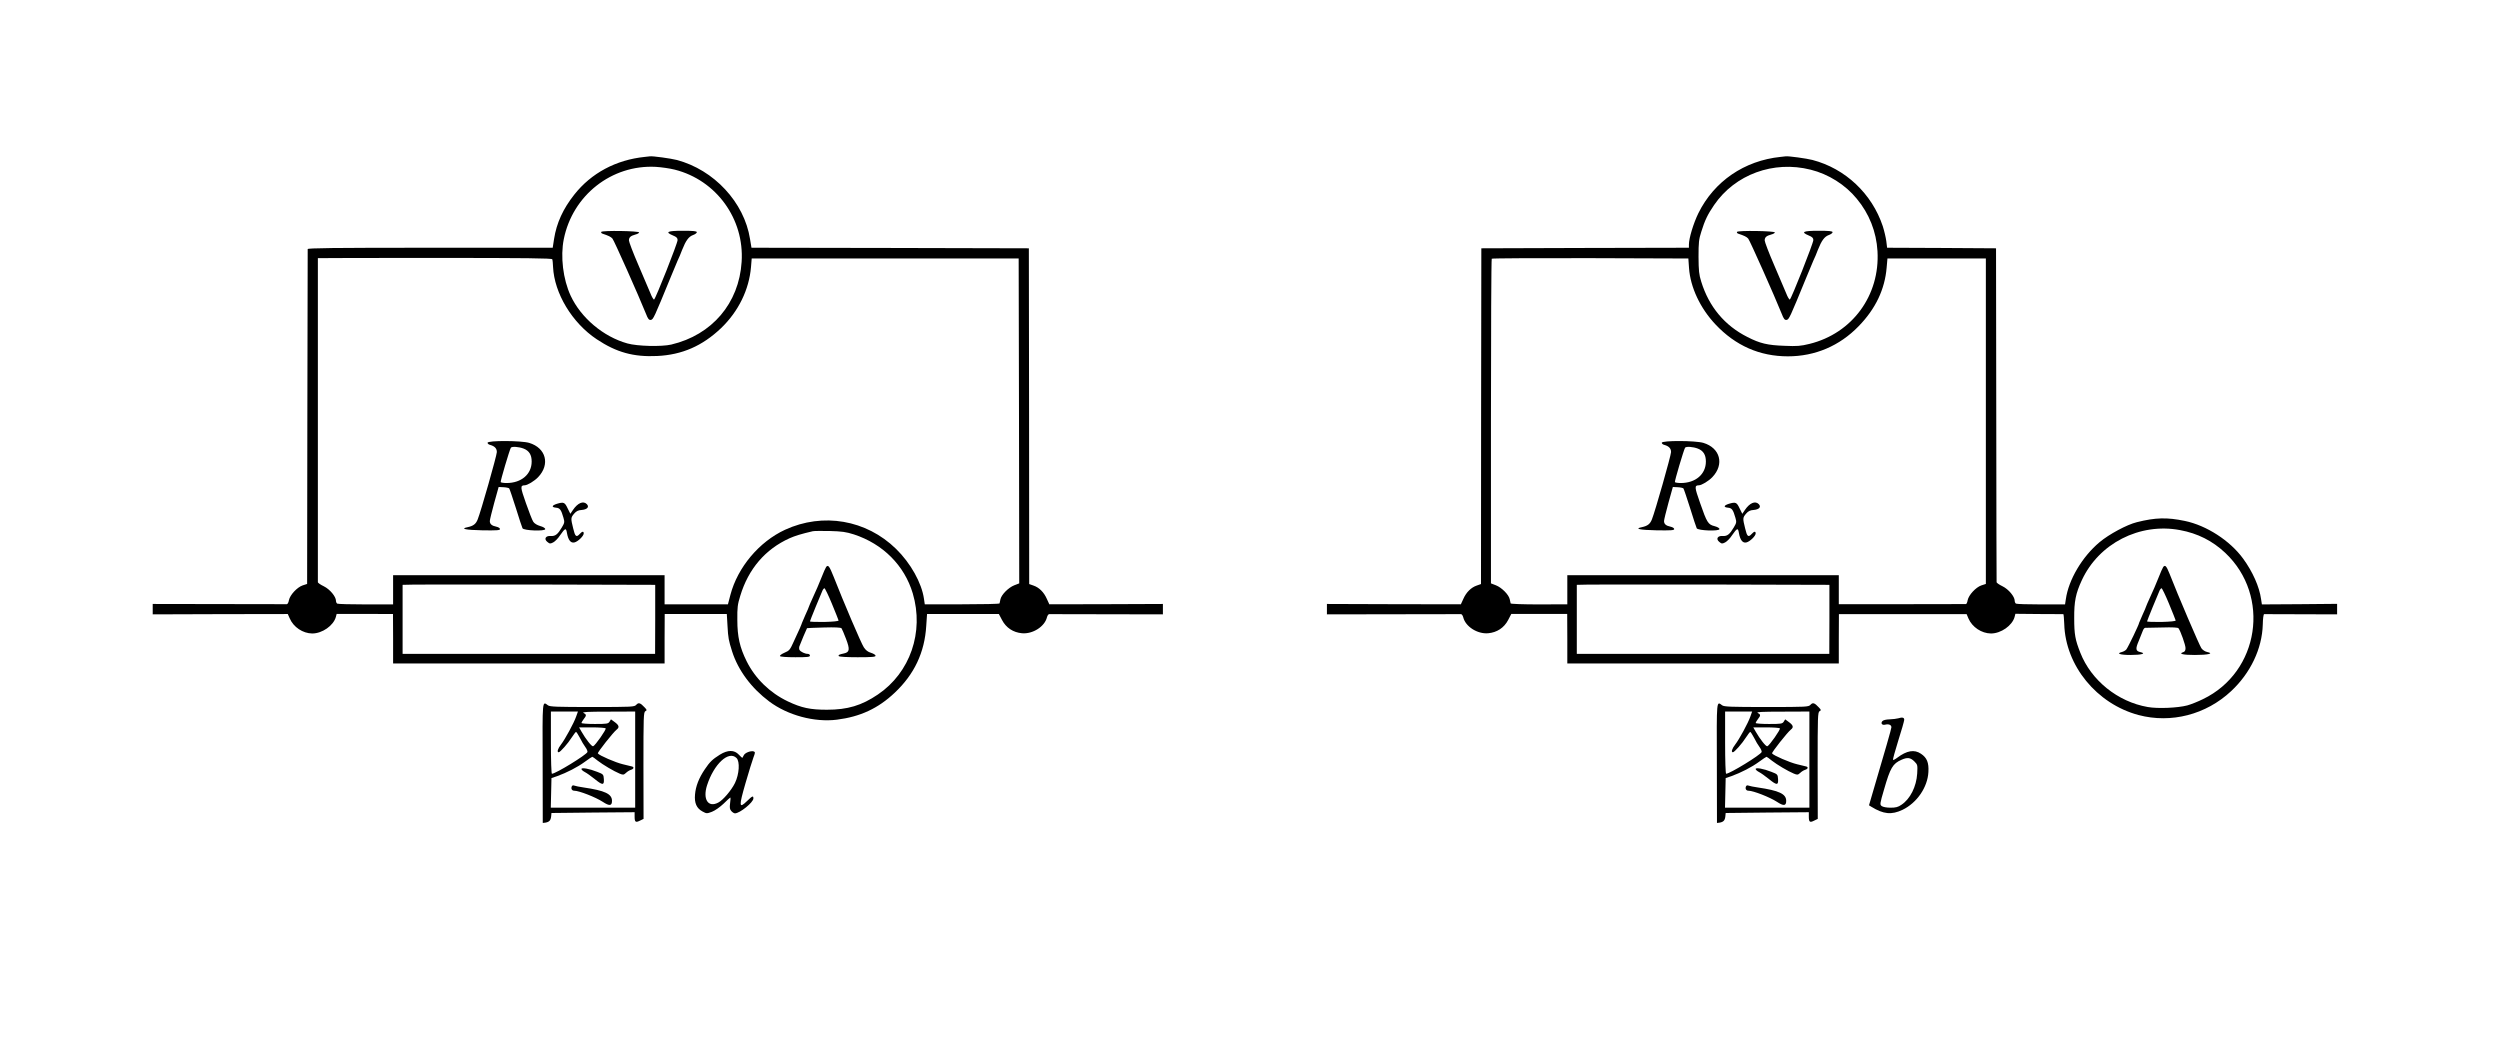 <?xml version="1.0" encoding="UTF-8" standalone="no"?>
<svg
   xmlns:dc="http://purl.org/dc/elements/1.1/"
   xmlns:cc="http://creativecommons.org/ns#"
   xmlns:rdf="http://www.w3.org/1999/02/22-rdf-syntax-ns#"
   xmlns:svg="http://www.w3.org/2000/svg"
   xmlns="http://www.w3.org/2000/svg"
   xmlns:sodipodi="http://sodipodi.sourceforge.net/DTD/sodipodi-0.dtd"
   xmlns:inkscape="http://www.inkscape.org/namespaces/inkscape"
   version="1.0"
   width="2210pt"
   height="930pt"
   viewBox="0 0 2210 930"
   preserveAspectRatio="xMidYMid meet"
   id="svg42"
   sodipodi:docname="608.svg"
   inkscape:version="0.92.4 5da689c313, 2019-01-14">
  <defs
     id="defs46" />
  <sodipodi:namedview
     pagecolor="#ffffff"
     bordercolor="#666666"
     borderopacity="1"
     objecttolerance="10"
     gridtolerance="10"
     guidetolerance="10"
     inkscape:pageopacity="0"
     inkscape:pageshadow="2"
     inkscape:window-width="1920"
     inkscape:window-height="1040"
     id="namedview44"
     showgrid="false"
     inkscape:zoom="0.24380786"
     inkscape:cx="2168.9715"
     inkscape:cy="1446.1754"
     inkscape:window-x="0"
     inkscape:window-y="0"
     inkscape:window-maximized="1"
     inkscape:current-layer="svg42" />
  <g
     transform="translate(0,930) scale(0.1,-0.1)"
     fill="#000000"
     stroke="none"
     id="g40">
    <path
       d="m 5700,7913 c -254,-26 -473,-143 -623,-333 -99,-125 -157,-251 -179,-392 l -12,-78 H 3803 c -860,0 -1083,-3 -1083,-12 0,-7 -1,-676 -3,-1486 l -2,-1474 -40,-13 c -49,-17 -112,-85 -121,-131 -3,-19 -11,-34 -18,-35 -6,0 -275,0 -598,1 l -588,1 v -46 -46 l 597,2 597,1 17,-38 c 33,-78 116,-133 199,-134 89,0 188,70 209,146 l 7,27 h 249 l 249,-1 1,-218 v -219 h 1200 1200 v 219 l 1,218 h 274 275 l 6,-103 c 6,-111 10,-129 41,-228 53,-166 170,-324 328,-442 163,-122 399,-186 598,-161 206,26 364,99 511,238 173,163 265,356 279,592 l 7,104 h 318 317 l 28,-53 c 36,-69 99,-110 177,-117 95,-8 200,59 220,141 4,15 12,27 19,28 6,0 235,0 509,-1 l 497,-1 v 46 46 l -502,-2 -502,-1 -22,48 c -26,59 -68,101 -119,118 l -37,13 -1,1484 -2,1484 -1226,3 -1226,2 -13,78 c -51,323 -318,611 -648,698 -49,13 -215,36 -237,32 -5,-1 -26,-3 -45,-5 z m 266,-113 c 366,-93 615,-435 590,-815 -23,-366 -262,-646 -622,-731 -86,-20 -300,-15 -388,10 -212,59 -410,226 -501,421 -68,146 -92,348 -61,501 78,388 423,659 812,639 51,-3 127,-14 170,-25 z M 4882,7008 c 3,-7 6,-38 7,-68 11,-232 168,-494 386,-639 174,-116 326,-158 534,-148 220,10 400,89 565,246 154,148 248,340 265,541 l 6,75 h 1180 1180 l 3,-1436 2,-1436 -44,-17 c -51,-20 -113,-82 -122,-123 -3,-16 -7,-32 -8,-37 -1,-5 -150,-8 -331,-8 h -330 l -7,48 c -20,141 -118,316 -247,442 -263,257 -646,323 -981,169 -229,-106 -419,-332 -483,-575 l -22,-84 h -280 -280 v 128 129 H 4675 3475 v -129 -129 h -241 c -133,0 -247,3 -253,7 -6,4 -11,15 -11,25 0,37 -54,102 -107,128 -29,14 -53,30 -53,37 v 2864 c 0,1 465,2 1034,2 818,0 1035,-3 1038,-12 z M 7548,4576 c 257,-84 447,-274 521,-522 101,-341 -23,-700 -308,-893 -144,-98 -269,-135 -451,-135 -146,0 -224,16 -346,74 -159,76 -288,202 -364,355 -60,121 -82,216 -82,365 -1,108 2,137 26,213 72,238 221,412 436,509 47,21 105,39 205,62 11,3 79,3 150,2 108,-3 144,-8 213,-30 z m -1756,-751 -1,-305 H 4675 3559 v 302 308 c 1,3 503,4 1117,3 l 1116,-3 z"
       id="path4"
       inkscape:connector-curvature="0"
       sodipodi:nodetypes="ccccssccccccccccccccccccccccccccccccccccccccccccccccccccccccccccccccccccccccccccccssccccccccccccccssscsssccccsccccccccccccccccc" />
    <path
       d="M5315 7250 c-3 -6 2 -13 12 -16 51 -17 73 -27 87 -43 14 -15 235 -512 296 -664 18 -47 27 -57 43 -55 22 3 29 19 174 373 25 61 53 128 63 151 11 22 29 65 40 95 33 83 58 117 96 131 18 6 34 18 34 25 0 10 -29 13 -125 13 -137 0 -159 -11 -85 -42 30 -12 40 -22 40 -40 0 -28 -195 -521 -208 -526 -5 -1 -20 23 -32 55 -13 32 -61 145 -107 251 -46 106 -83 204 -83 216 0 28 14 41 58 53 17 4 32 13 32 18 0 14 -326 19 -335 5z"
       id="path6" />
    <path
       d="M4310 5386 c0 -8 10 -16 23 -19 40 -11 60 -32 59 -64 -1 -32 -141 -525 -169 -594 -16 -41 -38 -58 -88 -69 -71 -14 -22 -25 128 -28 129 -2 157 0 157 11 0 8 -14 17 -32 21 -40 8 -58 23 -58 50 0 11 18 84 39 161 l39 140 42 -2 c24 -1 46 -6 51 -10 4 -4 30 -82 59 -173 28 -91 55 -172 59 -180 12 -21 201 -28 201 -7 0 8 -19 20 -45 27 -27 8 -51 22 -61 38 -9 13 -38 88 -65 165 -50 142 -51 156 -11 157 24 0 87 38 119 72 108 113 70 258 -79 303 -71 21 -368 22 -368 1z m320 -52 c48 -19 70 -55 70 -114 0 -112 -91 -190 -222 -190 -26 0 -49 4 -52 8 -4 7 78 284 90 304 9 13 71 9 114 -8z"
       id="path8" />
    <path
       d="M4925 4847 c-48 -15 -52 -31 -9 -35 34 -3 45 -19 65 -89 11 -38 10 -45 -14 -85 -36 -61 -58 -79 -97 -76 -46 4 -64 -26 -32 -52 22 -18 26 -18 52 -5 16 8 44 36 61 63 46 66 53 68 61 20 11 -63 34 -91 66 -83 31 7 82 57 82 79 0 22 -13 20 -35 -4 -30 -33 -41 -24 -58 49 -22 89 -22 94 8 130 20 23 36 31 67 33 49 4 70 27 45 52 -31 31 -80 10 -122 -52 l-23 -34 -24 48 c-25 54 -35 58 -93 41z"
       id="path10" />
    <path
       d="M7303 4288 c-5 -7 -25 -51 -43 -98 -18 -47 -51 -122 -72 -167 -21 -46 -38 -85 -38 -88 0 -2 -13 -34 -30 -70 -16 -36 -30 -68 -30 -70 0 -3 -9 -24 -19 -48 -11 -23 -35 -77 -55 -120 -32 -71 -38 -79 -81 -97 -25 -11 -43 -24 -40 -30 4 -6 59 -10 136 -10 108 0 129 2 129 15 0 8 -9 15 -21 15 -23 0 -61 18 -71 34 -4 6 -5 20 -2 31 6 18 64 157 68 162 1 1 68 4 149 6 99 3 150 0 156 -7 4 -6 23 -48 40 -94 35 -92 32 -117 -17 -128 -46 -10 -53 -14 -47 -24 4 -6 69 -10 166 -10 126 0 159 3 159 13 0 8 -18 19 -40 26 -28 8 -47 23 -64 49 -23 34 -179 400 -266 622 -38 95 -49 111 -67 88z m51 -325 c31 -76 58 -142 59 -148 1 -6 -47 -11 -125 -13 -71 -1 -128 1 -128 5 0 3 23 61 50 127 28 67 55 131 60 144 5 12 14 22 18 22 5 0 35 -62 66 -137z"
       id="path12" />
    <path
       d="m 15740,7913 c -320,-33 -587,-216 -726,-497 -44,-90 -84,-222 -84,-278 v -28 l -917,-2 -918,-3 -2,-1484 -1,-1484 -37,-13 c -50,-17 -93,-59 -119,-118 l -22,-48 -592,1 -592,2 v -46 -46 l 588,1 c 323,1 592,1 598,1 7,-1 15,-13 19,-28 20,-82 125,-149 220,-141 78,7 141,48 177,117 l 28,54 h 247 247 l 1,-219 v -219 h 1200 1200 v 218 l 1,218 h 564 565 l 16,-38 c 33,-77 116,-132 199,-133 89,0 188,70 209,146 l 7,28 210,-2 c 115,0 211,-1 214,-1 3,-1 6,-40 8,-88 11,-368 287,-705 657,-804 287,-76 596,3 819,212 171,160 273,375 279,588 1,52 6,91 12,92 6,0 153,0 328,-1 l 317,-1 v 46 47 l -332,-3 -333,-2 -7,46 c -15,110 -75,244 -159,359 -116,159 -323,293 -515,333 -158,33 -260,30 -424,-11 -87,-21 -247,-107 -330,-177 -153,-128 -274,-332 -298,-504 l -7,-46 h -211 c -116,0 -216,3 -223,7 -6,4 -11,15 -11,25 0,37 -54,102 -107,128 -29,14 -53,30 -53,37 -1,6 -2,673 -3,1481 l -2,1470 -481,3 -482,2 -7,58 c -4,31 -18,91 -31,132 -96,288 -331,510 -622,586 -49,13 -215,36 -237,32 -5,-1 -26,-3 -45,-5 z m 266,-113 c 157,-39 307,-133 408,-257 110,-132 173,-292 183,-463 23,-391 -223,-727 -601,-820 -77,-19 -109,-22 -220,-17 -151,5 -218,21 -329,78 -201,101 -340,268 -408,489 -20,63 -23,97 -24,220 0,125 3,155 24,220 32,103 56,153 114,238 185,270 525,395 853,312 z m -1075,-870 c 12,-170 99,-355 234,-498 177,-188 391,-282 640,-282 240,0 457,92 626,267 149,153 231,325 247,518 l 7,80 h 435 435 V 5577 4138 l -40,-13 c -49,-17 -112,-85 -121,-131 -3,-19 -10,-34 -15,-34 -5,0 -260,-1 -566,-1 h -558 v 128 128 h -1200 -1200 v -129 -128 l -249,-1 c -142,0 -251,4 -252,9 -1,5 -5,21 -8,37 -9,41 -71,103 -122,123 l -44,17 v 1432 c 0,787 3,1435 7,1438 3,4 396,6 872,5 l 866,-3 z m 4340,-2316 c 157,-29 287,-95 400,-201 404,-381 302,-1053 -196,-1293 -44,-22 -107,-47 -140,-56 -83,-22 -261,-30 -349,-14 -265,46 -500,235 -596,480 -45,114 -54,161 -54,305 -1,147 13,219 67,335 150,326 512,511 868,444 z m -3099,-789 -1,-305 h -1116 -1116 v 302 308 c 1,3 503,4 1117,3 l 1116,-3 z"
       id="path14"
       inkscape:connector-curvature="0"
       sodipodi:nodetypes="ccsccccccccccccccccccccccccccccccccccccccccccccccccccccscsccccccccccccccccccccccscscccccccccssccccccccscccscccscccccccccccccccccc" />
    <path
       d="M15355 7250 c-3 -6 2 -13 12 -16 51 -17 73 -27 87 -43 14 -15 235 -512 296 -664 18 -47 27 -57 43 -55 22 3 29 19 174 373 25 61 53 128 63 151 11 22 29 65 40 95 33 83 58 117 96 131 18 6 34 18 34 25 0 10 -29 13 -125 13 -137 0 -159 -11 -85 -42 30 -12 40 -22 40 -40 0 -28 -195 -521 -208 -526 -5 -1 -20 23 -32 55 -13 32 -61 145 -107 251 -46 106 -83 204 -83 216 0 28 14 41 58 53 17 4 32 13 32 18 0 14 -326 19 -335 5z"
       id="path16" />
    <path
       d="M14690 5386 c0 -8 10 -16 23 -19 40 -11 60 -32 59 -64 -1 -32 -141 -525 -169 -594 -16 -41 -38 -58 -88 -69 -71 -14 -22 -25 128 -28 129 -2 157 0 157 11 0 8 -14 17 -32 21 -40 8 -58 23 -58 50 0 11 18 84 39 161 l39 140 42 -2 c24 -1 46 -6 51 -10 4 -4 30 -82 59 -173 28 -91 55 -172 59 -180 12 -21 201 -28 201 -7 0 9 -18 19 -44 26 -56 14 -67 31 -127 204 -50 142 -51 156 -11 157 24 0 87 38 119 72 108 113 70 258 -79 303 -71 21 -368 22 -368 1z m320 -52 c48 -19 70 -55 70 -114 0 -112 -91 -190 -222 -190 -26 0 -49 4 -52 8 -4 7 78 284 90 304 9 13 71 9 114 -8z"
       id="path18" />
    <path
       d="M15285 4847 c-48 -15 -52 -31 -9 -35 34 -3 45 -19 65 -89 11 -38 10 -45 -14 -85 -36 -61 -58 -79 -97 -76 -46 4 -64 -26 -32 -52 22 -18 26 -18 52 -5 16 8 44 36 61 63 46 66 53 68 61 20 11 -63 34 -91 66 -83 31 7 82 57 82 79 0 22 -13 20 -35 -4 -30 -33 -41 -24 -58 49 -22 89 -22 94 8 130 20 23 36 31 67 33 49 4 70 27 45 52 -31 31 -80 10 -122 -52 l-23 -34 -24 48 c-25 54 -35 58 -93 41z"
       id="path20" />
    <path
       d="M19123 4288 c-5 -7 -25 -51 -43 -98 -18 -47 -51 -122 -72 -167 -21 -46 -38 -85 -38 -88 0 -2 -13 -34 -30 -70 -16 -36 -30 -68 -30 -70 0 -14 -96 -213 -113 -236 -7 -9 -25 -19 -40 -23 -53 -13 -15 -26 76 -26 98 0 143 13 89 25 -43 9 -46 28 -16 98 14 34 30 74 36 90 5 15 15 27 21 27 7 0 74 1 150 3 92 3 140 0 145 -7 18 -24 62 -148 62 -175 0 -21 -6 -32 -20 -36 -46 -15 -2 -25 103 -25 116 0 172 13 109 26 -19 4 -41 18 -52 34 -17 24 -207 467 -282 660 -27 67 -38 79 -55 58z m51 -325 c31 -76 58 -142 59 -148 1 -6 -47 -11 -125 -13 -71 -1 -128 1 -128 5 0 3 23 61 50 127 28 67 55 131 60 144 5 12 14 22 18 22 5 0 35 -62 66 -137z"
       id="path22" />
    <path
       d="M5625 3070 c-17 -19 -33 -20 -390 -20 -311 0 -374 2 -391 15 -51 38 -49 56 -47 -512 l1 -528 24 3 c33 6 46 19 50 54 l3 31 368 4 367 3 0 -39 c0 -49 9 -55 48 -35 l31 15 -1 471 c0 431 1 472 17 481 15 8 15 11 -7 34 -37 40 -53 45 -73 23z m-531 -102 c-20 -59 -100 -205 -135 -250 -28 -36 -38 -68 -20 -68 13 0 83 79 116 132 17 26 33 47 37 48 4 0 19 -24 34 -52 14 -29 36 -66 49 -83 12 -16 20 -36 18 -43 -9 -25 -281 -192 -314 -192 -5 0 -9 115 -9 275 l0 275 120 0 119 0 -15 -42z m521 -383 l0 -425 -373 0 -373 0 3 131 3 131 51 17 c85 31 179 79 243 126 34 25 64 45 67 45 3 0 24 -15 47 -34 46 -36 144 -94 195 -115 30 -12 35 -12 55 6 12 12 32 24 45 28 24 7 29 23 10 29 -7 2 -44 11 -82 20 -64 15 -210 78 -221 96 -5 8 136 187 167 211 26 20 20 39 -21 68 l-30 22 -13 -21 c-12 -18 -23 -20 -130 -20 -65 0 -118 4 -118 9 0 4 9 20 20 34 26 32 25 41 -2 55 -17 8 37 11 217 11 l240 1 0 -425z m-261 276 c7 -10 -93 -153 -111 -158 -12 -4 -65 63 -103 130 l-21 37 115 0 c63 0 117 -4 120 -9z"
       id="path24" />
    <path
       d="M5140 2502 c0 -7 13 -18 30 -27 16 -8 54 -35 85 -60 71 -58 87 -59 83 -2 -3 41 -4 43 -59 64 -70 28 -139 40 -139 25z"
       id="path26" />
    <path
       d="M5054 2347 c-8 -21 3 -37 23 -37 42 0 188 -57 251 -98 59 -39 82 -37 82 8 0 62 -62 91 -252 119 -34 5 -71 12 -80 16 -12 5 -20 2 -24 -8z"
       id="path28" />
    <path
       d="M16005 3070 c-17 -19 -33 -20 -390 -20 -311 0 -374 2 -391 15 -51 38 -49 56 -47 -512 l1 -528 24 3 c33 6 46 19 50 54 l3 31 368 4 367 3 0 -39 c0 -49 9 -55 48 -35 l31 15 -1 471 c0 431 1 472 17 481 15 8 15 11 -7 34 -37 40 -53 45 -73 23z m-531 -102 c-20 -59 -100 -205 -135 -250 -28 -36 -38 -68 -20 -68 13 0 83 79 116 132 17 26 33 47 37 48 4 0 19 -24 34 -52 14 -29 36 -66 49 -83 12 -16 20 -36 18 -43 -9 -25 -281 -192 -314 -192 -5 0 -9 115 -9 275 l0 275 120 0 119 0 -15 -42z m521 -383 l0 -425 -373 0 -373 0 3 131 3 131 51 17 c85 31 179 79 243 126 34 25 64 45 67 45 3 0 24 -15 47 -34 46 -36 144 -94 195 -115 30 -12 35 -12 55 6 12 12 32 24 45 28 24 7 29 23 10 29 -7 2 -44 11 -82 20 -64 15 -210 78 -221 96 -5 8 136 187 167 211 26 20 20 39 -21 68 l-30 22 -13 -21 c-12 -18 -23 -20 -130 -20 -65 0 -118 4 -118 9 0 4 9 20 20 34 26 32 25 41 -2 55 -17 8 37 11 217 11 l240 1 0 -425z m-261 276 c7 -10 -93 -153 -111 -158 -12 -4 -65 63 -103 130 l-21 37 115 0 c63 0 117 -4 120 -9z"
       id="path30" />
    <path
       d="M15520 2502 c0 -7 13 -18 30 -27 16 -8 54 -35 85 -60 71 -58 87 -59 83 -2 -3 41 -4 43 -59 64 -70 28 -139 40 -139 25z"
       id="path32" />
    <path
       d="M15434 2347 c-8 -21 3 -37 23 -37 42 0 188 -57 251 -98 59 -39 82 -37 82 8 0 62 -62 91 -252 119 -34 5 -71 12 -80 16 -12 5 -20 2 -24 -8z"
       id="path34" />
    <path
       d="M16780 2950 c-14 -4 -48 -8 -76 -9 -32 -1 -56 -7 -64 -16 -17 -20 -2 -38 25 -31 31 8 55 -2 55 -23 0 -13 -51 -190 -180 -628 l-18 -62 21 -13 c107 -66 178 -73 275 -27 127 61 222 199 229 334 5 83 -13 127 -66 162 -59 40 -125 28 -209 -35 -18 -14 -35 -22 -38 -20 -3 3 18 79 46 169 29 90 52 173 53 184 2 22 -16 27 -53 15z m142 -380 c30 -30 30 -33 26 -108 -7 -116 -62 -225 -139 -276 -30 -21 -51 -26 -97 -26 -34 0 -66 6 -77 14 -18 13 -18 18 20 147 55 192 77 229 155 263 52 23 78 19 112 -14z"
       id="path36" />
    <path
       d="M6364 2629 c-67 -42 -90 -65 -133 -129 -53 -78 -81 -151 -87 -223 -7 -76 14 -123 67 -151 35 -19 38 -19 83 -2 28 11 70 41 103 72 30 30 57 54 59 54 3 0 2 -23 -2 -50 -5 -41 -3 -54 11 -70 10 -11 24 -20 32 -20 43 0 163 97 163 132 0 27 -10 22 -57 -24 -71 -69 -72 -47 -13 158 29 99 60 201 70 227 16 42 17 49 4 54 -24 9 -76 -10 -88 -32 -6 -11 -12 -22 -13 -24 -1 -2 -16 10 -32 28 -40 43 -97 43 -167 0z m147 -30 c31 -31 24 -143 -14 -221 -32 -65 -106 -152 -148 -173 -89 -47 -138 29 -99 152 61 190 192 311 261 242z"
       id="path38" />
  </g>
</svg>
